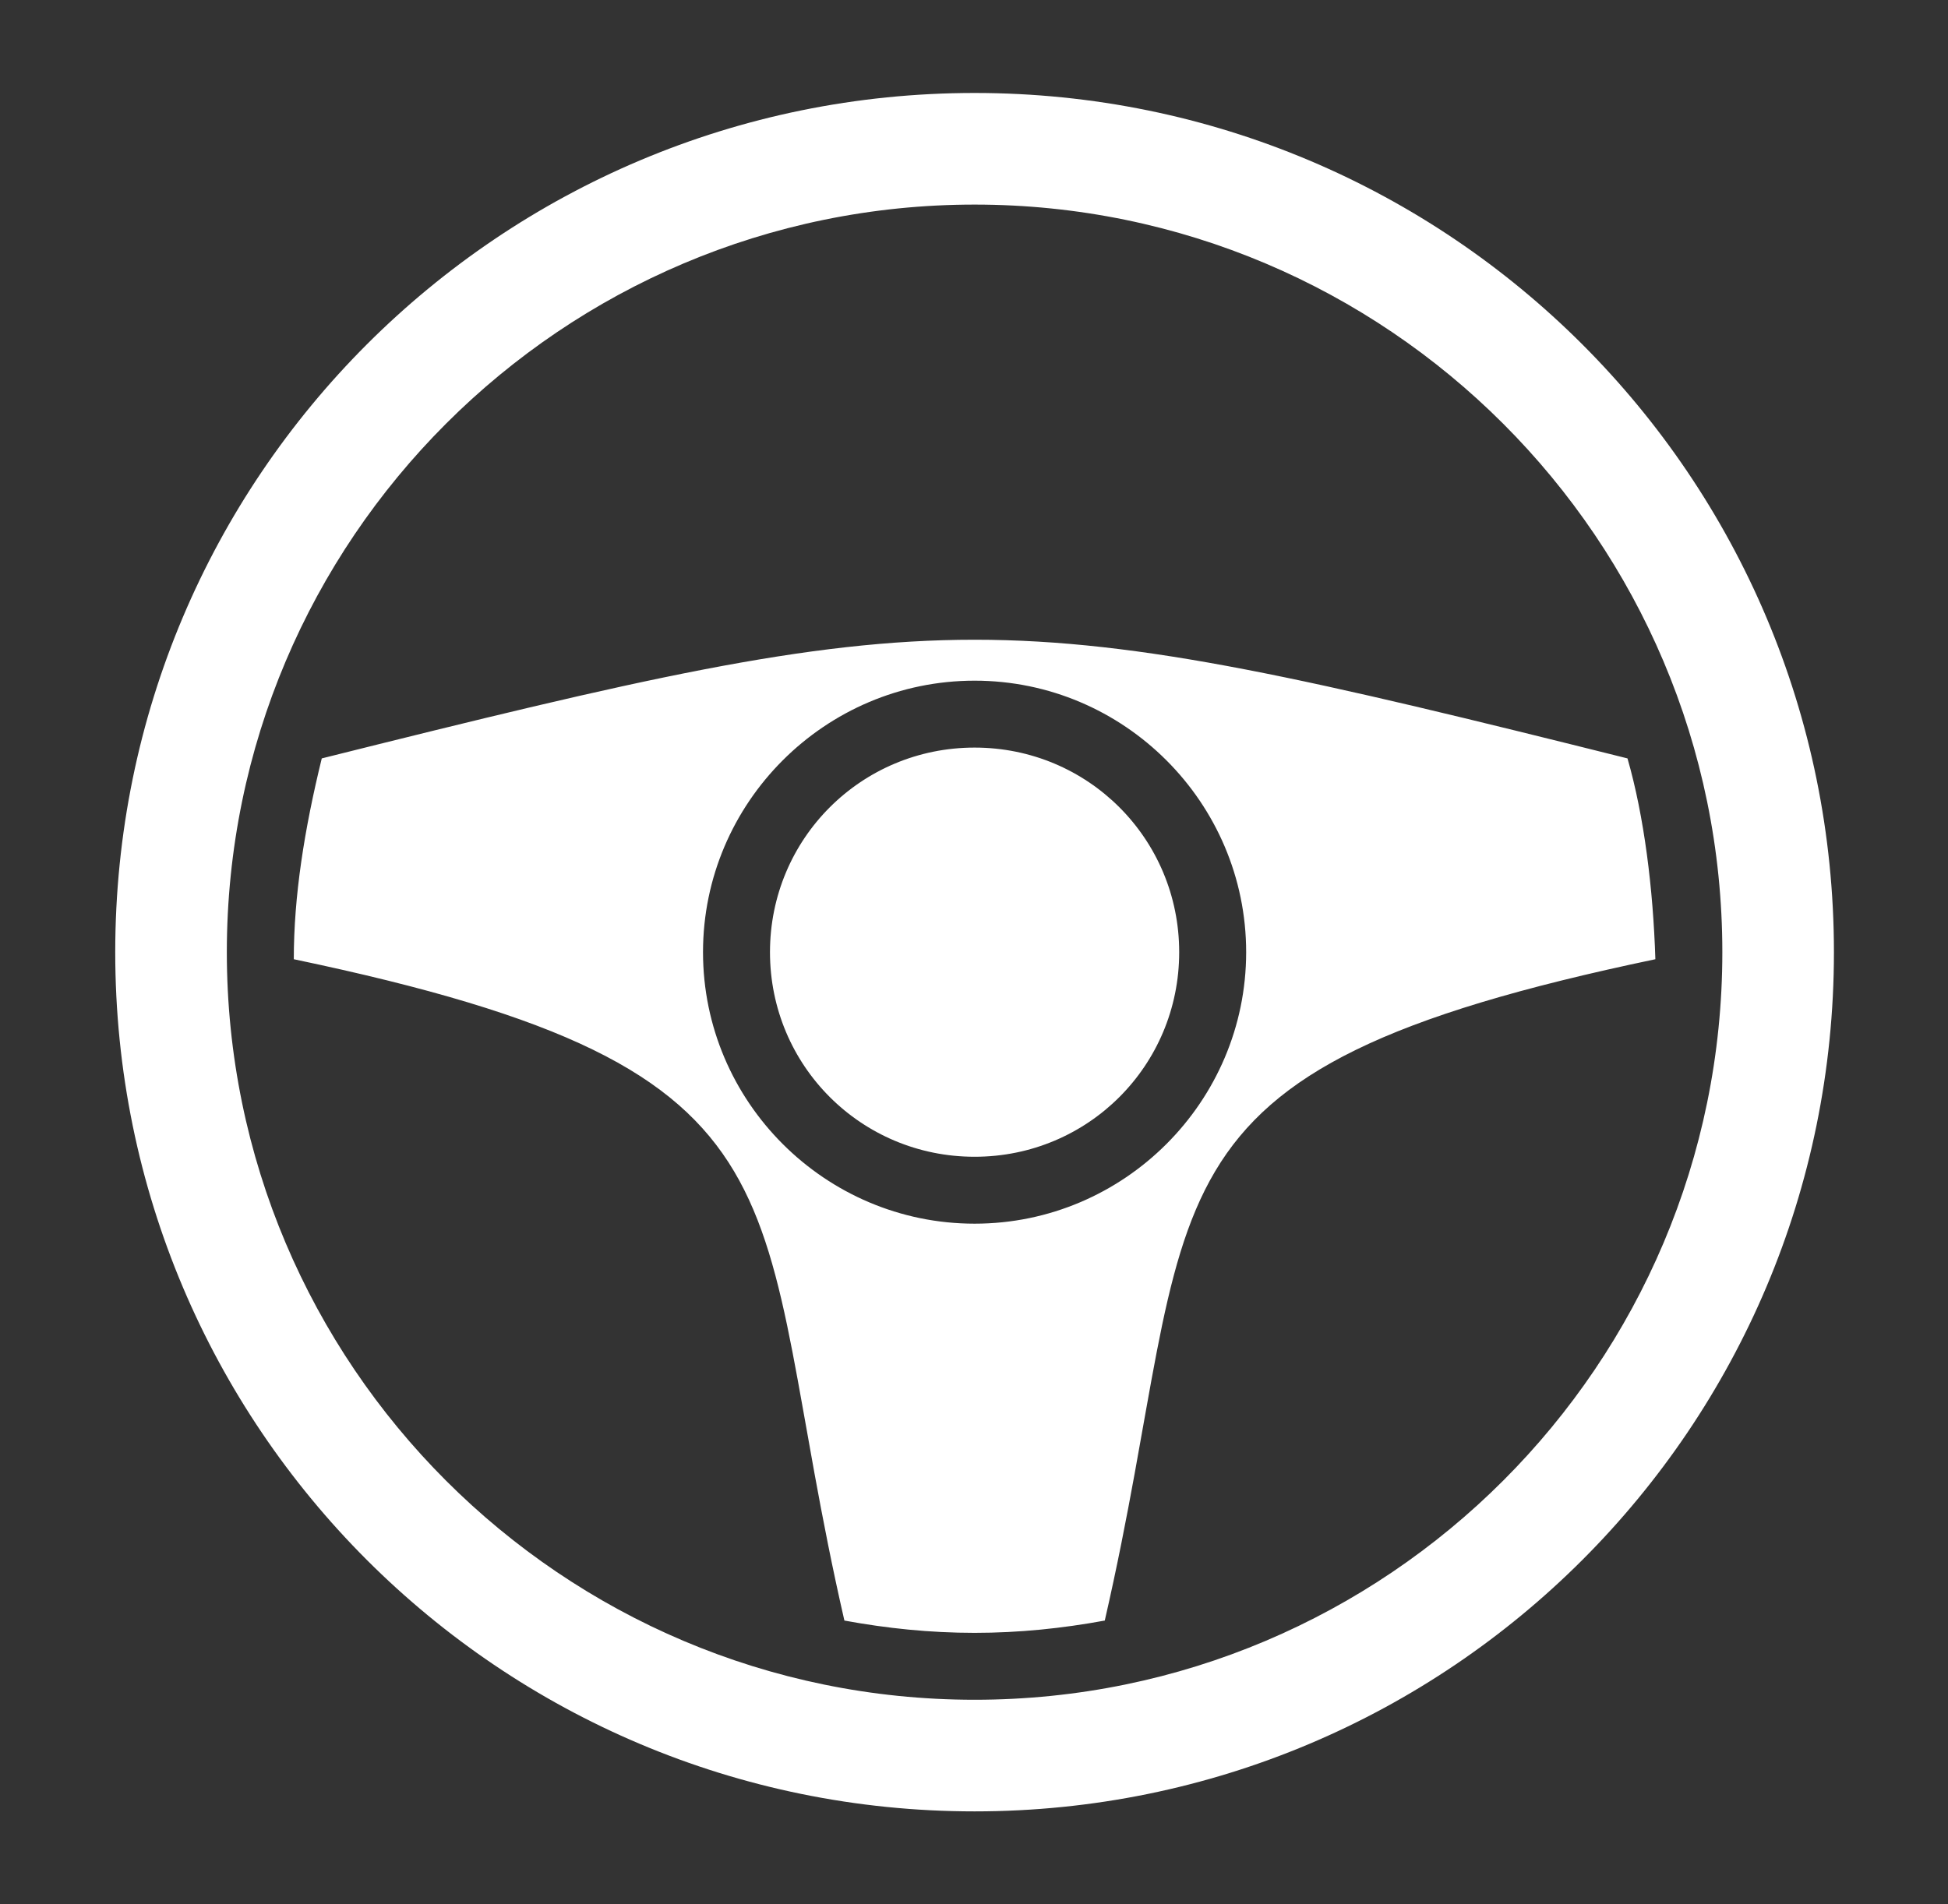 <svg width="45" height="44" viewBox="0 0 45 44" fill="none" xmlns="http://www.w3.org/2000/svg">
<rect x="0" y="0" width="45" height="44" fill="#333333" stroke="none"/>
<path d="M22.514 2.148C11.54 2.148 2.662 11.026 2.662 22C2.662 32.974 11.54 41.852 22.514 41.852C33.488 41.852 42.365 32.974 42.365 22C42.365 11.026 33.488 2.148 22.514 2.148ZM22.514 4.727C32.044 4.727 39.787 12.47 39.787 22C39.787 31.53 32.044 39.273 22.514 39.273C12.983 39.273 5.24 31.53 5.24 22C5.24 12.47 12.983 4.727 22.514 4.727ZM7.433 17.523C7.029 19.173 6.787 20.702 6.787 22.163C19.222 24.767 17.229 27.526 19.506 37.443C20.485 37.623 21.482 37.727 22.514 37.727C23.545 37.727 24.542 37.623 25.521 37.443C27.799 27.526 25.805 24.767 38.24 22.163C38.189 20.539 37.982 18.863 37.596 17.523C30.308 15.701 26.39 14.781 22.514 14.781C18.638 14.781 14.719 15.701 7.433 17.523ZM22.514 15.727C25.968 15.727 28.787 18.545 28.787 22C28.787 25.455 25.968 28.273 22.514 28.273C19.059 28.273 16.24 25.455 16.24 22C16.24 18.545 19.059 15.727 22.514 15.727ZM22.514 17.273C19.893 17.273 17.787 19.379 17.787 22C17.787 24.621 19.893 26.727 22.514 26.727C25.135 26.727 27.24 24.621 27.24 22C27.24 19.379 25.135 17.273 22.514 17.273Z" fill="#fff"/>
</svg>

